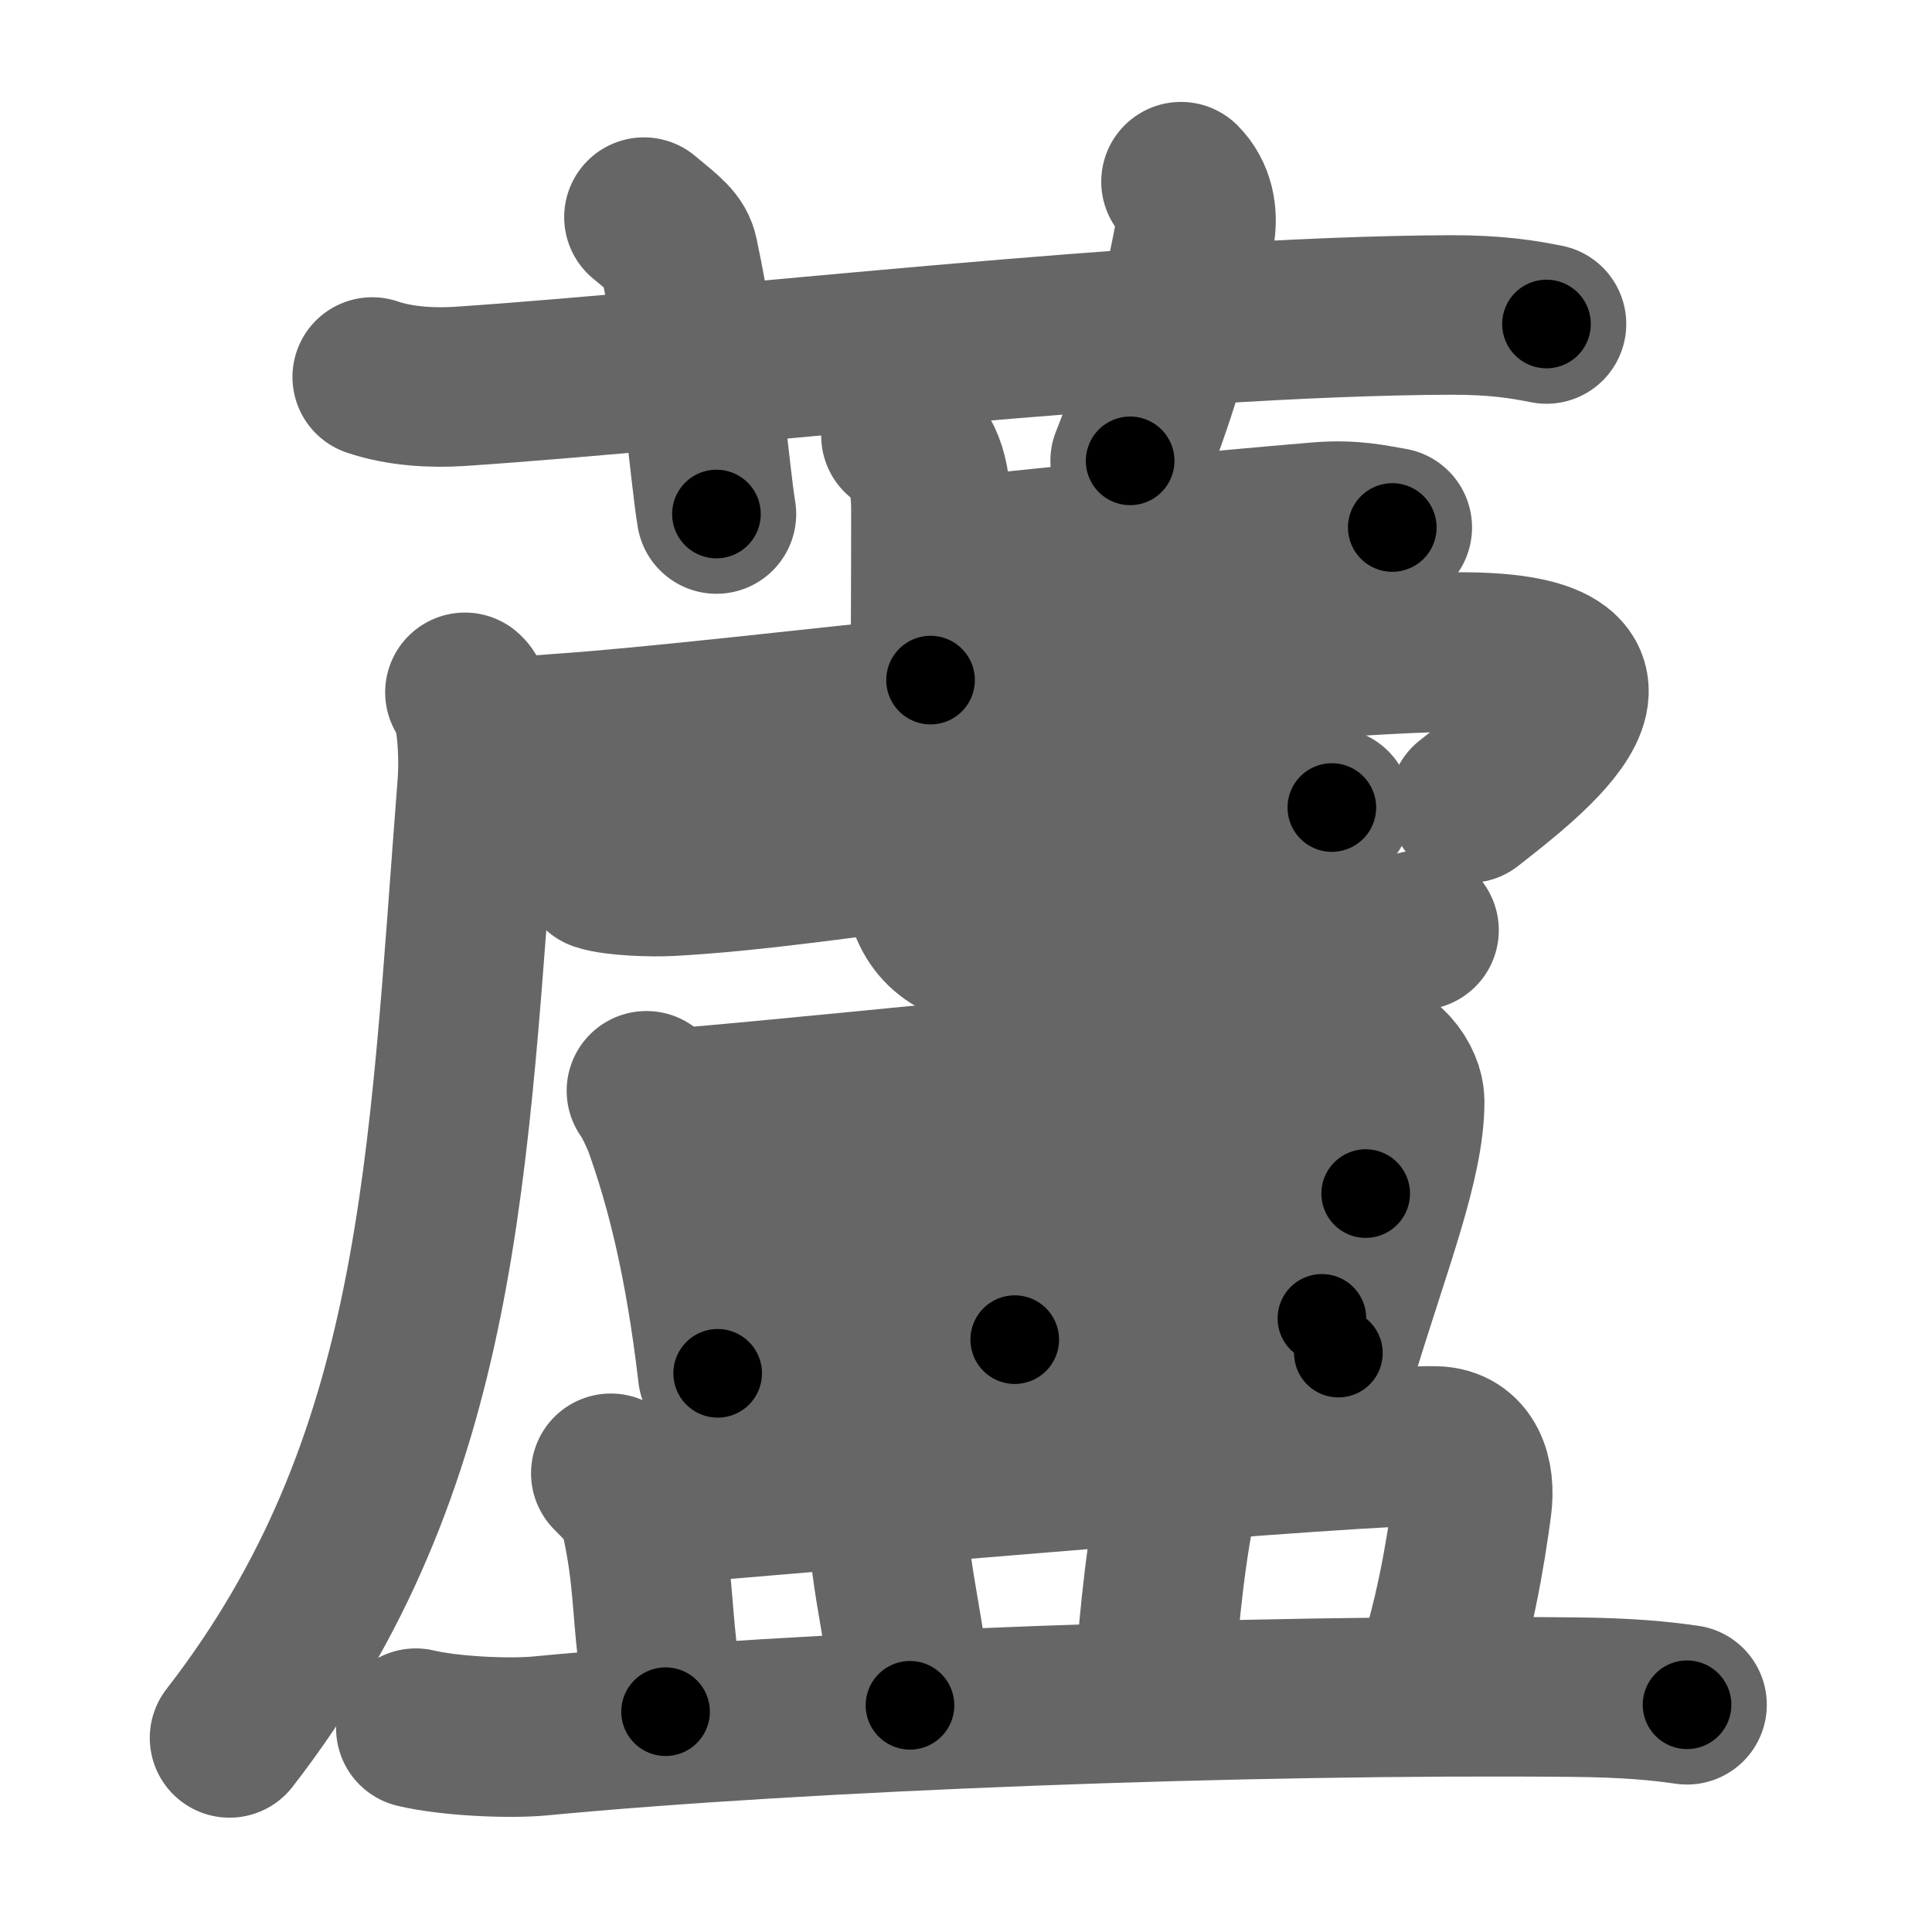 <svg xmlns="http://www.w3.org/2000/svg" width="109" height="109" viewBox="0 0 109 109" id="8606"><g fill="none" stroke="#666" stroke-width="9" stroke-linecap="round" stroke-linejoin="round"><g><g><path d="M21,21.27c1.56,0.53,3.37,0.63,4.93,0.53c14.31-0.96,39.37-3.96,55.87-4.03c2.6-0.01,4.15,0.25,5.45,0.51" /><path d="M36.33,12.25c1.36,1.12,1.8,1.46,1.95,2.14c1.36,6.43,1.75,12.27,2.14,14.61" /><path d="M66.63,10.25c0.75,0.75,0.99,1.84,0.77,2.99C66.5,18,65.47,21.7,63.76,26" /></g><g><g><path d="M50.83,24.58c0.95,0.76,1.69,1.64,1.69,4.15c0,4.88-0.02,5.54-0.02,9.64" /><path d="M54.04,31.42c5.91-0.64,14.35-1.47,20.34-1.97c1.97-0.17,3.18,0.15,4.17,0.31" /><path d="M26.23,39.06c0.63,0.52,0.84,3.38,0.69,5.26C25.25,65.75,25,82.5,12.95,98.05" /><path d="M27.24,41.47c1.2,0.22,2.37,0.05,4.35-0.09c9.66-0.64,38.3-4.4,50.22-4.59c12.57-0.2,4.2,6.05,1.07,8.52" /><g><g><path d="M33.83,49.14c0.89,0.3,3.06,0.35,3.95,0.3c8.85-0.46,24.69-3.43,34.26-4.18c1.47-0.11,2.36,0.15,3.1,0.3" /></g><path d="M51.64,39.76c0.61,0.99,0.44,2.11,0.44,2.7c0,4.74-0.12,3.42-0.12,5.53c0,6.29,3.43,5.82,12.28,5.82c3.3,0,12.98-0.48,15.82-1.33" /></g></g><g><path d="M36.47,61.54c0.28,0.34,0.8,1.47,0.95,1.88c1.23,3.41,2.34,7.78,3.07,14.06" /><path d="M38.29,62.51c11.87-1,30.76-3.22,38.09-3.11c1.79,0.03,2.87,1.66,2.87,2.73c0,3.38-1.83,7.94-3.74,14.21" /><path d="M56,61.99c0.83,0.69,1.15,1.19,1.14,1.79c-0.02,3.96,0.11,10.37,0.11,11.8" /><path d="M40.04,69.43c3.2-0.16,34.37-2.09,37.01-2.09" /><path d="M41,76.14c7.06,0,23.84-1.67,33.58-1.76" /></g><g><path d="M34.46,83.12c0.62,0.65,1.42,1.36,1.55,1.91c1.04,4.4,0.59,5.72,1.54,11.54" /><path d="M35.99,85c11.09-0.91,40.99-3.54,45.01-3.42c1.74,0.05,2.27,1.66,2.04,3.39c-0.34,2.55-1.03,6.81-2.32,10.25" /><path d="M49.46,84.03c0.26,0.42,0.63,0.76,0.63,1.29c0,3.75,1.25,7.45,1.25,10.89" /><path d="M65.45,83.09c0.47,0.5,0.96,1.36,0.84,2c-0.71,3.75-0.95,7.29-1.24,10.44" /><path d="M23.46,97.5c1.82,0.44,5.17,0.61,6.99,0.44c14.8-1.41,39.8-2.37,58.35-2.19c3.04,0.03,4.86,0.21,6.38,0.43" /></g></g></g></g><g fill="none" stroke="#000" stroke-width="5" stroke-linecap="round" stroke-linejoin="round"><g><g><path d="M21,21.27c1.56,0.53,3.37,0.63,4.93,0.53c14.31-0.96,39.37-3.96,55.87-4.03c2.6-0.01,4.15,0.25,5.45,0.51" stroke-dasharray="66.503" stroke-dashoffset="66.503"><animate attributeName="stroke-dashoffset" values="66.503;66.503;0" dur="0.5s" fill="freeze" begin="0s;8606.click" /></path><path d="M36.33,12.25c1.36,1.12,1.8,1.46,1.95,2.14c1.36,6.43,1.75,12.27,2.14,14.61" stroke-dasharray="17.722" stroke-dashoffset="17.722"><animate attributeName="stroke-dashoffset" values="17.722" fill="freeze" begin="8606.click" /><animate attributeName="stroke-dashoffset" values="17.722;17.722;0" keyTimes="0;0.739;1" dur="0.677s" fill="freeze" begin="0s;8606.click" /></path><path d="M66.63,10.25c0.75,0.75,0.99,1.84,0.77,2.99C66.5,18,65.47,21.7,63.76,26" stroke-dasharray="16.509" stroke-dashoffset="16.509"><animate attributeName="stroke-dashoffset" values="16.509" fill="freeze" begin="8606.click" /><animate attributeName="stroke-dashoffset" values="16.509;16.509;0" keyTimes="0;0.804;1" dur="0.842s" fill="freeze" begin="0s;8606.click" /></path></g><g><g><path d="M50.83,24.58c0.95,0.76,1.69,1.64,1.69,4.15c0,4.88-0.02,5.54-0.02,9.64" stroke-dasharray="14.315" stroke-dashoffset="14.315"><animate attributeName="stroke-dashoffset" values="14.315" fill="freeze" begin="8606.click" /><animate attributeName="stroke-dashoffset" values="14.315;14.315;0" keyTimes="0;0.855;1" dur="0.985s" fill="freeze" begin="0s;8606.click" /></path><path d="M54.04,31.42c5.91-0.64,14.35-1.47,20.34-1.97c1.97-0.17,3.18,0.15,4.17,0.31" stroke-dasharray="24.634" stroke-dashoffset="24.634"><animate attributeName="stroke-dashoffset" values="24.634" fill="freeze" begin="8606.click" /><animate attributeName="stroke-dashoffset" values="24.634;24.634;0" keyTimes="0;0.8;1" dur="1.231s" fill="freeze" begin="0s;8606.click" /></path><path d="M26.23,39.06c0.63,0.52,0.84,3.38,0.69,5.26C25.25,65.75,25,82.5,12.95,98.05" stroke-dasharray="61.855" stroke-dashoffset="61.855"><animate attributeName="stroke-dashoffset" values="61.855" fill="freeze" begin="8606.click" /><animate attributeName="stroke-dashoffset" values="61.855;61.855;0" keyTimes="0;0.726;1" dur="1.696s" fill="freeze" begin="0s;8606.click" /></path><path d="M27.24,41.47c1.2,0.22,2.37,0.05,4.35-0.09c9.66-0.64,38.3-4.4,50.22-4.59c12.57-0.2,4.2,6.05,1.07,8.52" stroke-dasharray="71.108" stroke-dashoffset="71.108"><animate attributeName="stroke-dashoffset" values="71.108" fill="freeze" begin="8606.click" /><animate attributeName="stroke-dashoffset" values="71.108;71.108;0" keyTimes="0;0.76;1" dur="2.231s" fill="freeze" begin="0s;8606.click" /></path><g><g><path d="M33.83,49.14c0.89,0.3,3.06,0.35,3.95,0.3c8.85-0.46,24.69-3.43,34.26-4.18c1.47-0.11,2.36,0.15,3.1,0.3" stroke-dasharray="41.627" stroke-dashoffset="41.627"><animate attributeName="stroke-dashoffset" values="41.627" fill="freeze" begin="8606.click" /><animate attributeName="stroke-dashoffset" values="41.627;41.627;0" keyTimes="0;0.843;1" dur="2.647s" fill="freeze" begin="0s;8606.click" /></path></g><path d="M51.64,39.76c0.61,0.99,0.44,2.11,0.44,2.7c0,4.74-0.12,3.42-0.12,5.53c0,6.29,3.43,5.82,12.28,5.82c3.3,0,12.98-0.48,15.82-1.33" stroke-dasharray="40.199" stroke-dashoffset="40.199"><animate attributeName="stroke-dashoffset" values="40.199" fill="freeze" begin="8606.click" /><animate attributeName="stroke-dashoffset" values="40.199;40.199;0" keyTimes="0;0.868;1" dur="3.049s" fill="freeze" begin="0s;8606.click" /></path></g></g><g><path d="M36.47,61.54c0.28,0.34,0.8,1.47,0.95,1.88c1.23,3.41,2.34,7.78,3.07,14.06" stroke-dasharray="16.536" stroke-dashoffset="16.536"><animate attributeName="stroke-dashoffset" values="16.536" fill="freeze" begin="8606.click" /><animate attributeName="stroke-dashoffset" values="16.536;16.536;0" keyTimes="0;0.949;1" dur="3.214s" fill="freeze" begin="0s;8606.click" /></path><path d="M38.29,62.51c11.87-1,30.76-3.22,38.09-3.11c1.79,0.03,2.87,1.66,2.87,2.73c0,3.38-1.83,7.94-3.74,14.21" stroke-dasharray="57.309" stroke-dashoffset="57.309"><animate attributeName="stroke-dashoffset" values="57.309" fill="freeze" begin="8606.click" /><animate attributeName="stroke-dashoffset" values="57.309;57.309;0" keyTimes="0;0.849;1" dur="3.787s" fill="freeze" begin="0s;8606.click" /></path><path d="M56,61.99c0.83,0.69,1.15,1.19,1.14,1.79c-0.02,3.96,0.11,10.37,0.11,11.8" stroke-dasharray="14.001" stroke-dashoffset="14.001"><animate attributeName="stroke-dashoffset" values="14.001" fill="freeze" begin="8606.click" /><animate attributeName="stroke-dashoffset" values="14.001;14.001;0" keyTimes="0;0.964;1" dur="3.927s" fill="freeze" begin="0s;8606.click" /></path><path d="M40.04,69.43c3.2-0.16,34.37-2.09,37.01-2.09" stroke-dasharray="37.071" stroke-dashoffset="37.071"><animate attributeName="stroke-dashoffset" values="37.071" fill="freeze" begin="8606.click" /><animate attributeName="stroke-dashoffset" values="37.071;37.071;0" keyTimes="0;0.914;1" dur="4.298s" fill="freeze" begin="0s;8606.click" /></path><path d="M41,76.14c7.06,0,23.84-1.67,33.58-1.76" stroke-dasharray="33.632" stroke-dashoffset="33.632"><animate attributeName="stroke-dashoffset" values="33.632" fill="freeze" begin="8606.click" /><animate attributeName="stroke-dashoffset" values="33.632;33.632;0" keyTimes="0;0.927;1" dur="4.634s" fill="freeze" begin="0s;8606.click" /></path></g><g><path d="M34.46,83.12c0.62,0.65,1.42,1.36,1.55,1.91c1.04,4.4,0.59,5.72,1.54,11.54" stroke-dasharray="14.135" stroke-dashoffset="14.135"><animate attributeName="stroke-dashoffset" values="14.135" fill="freeze" begin="8606.click" /><animate attributeName="stroke-dashoffset" values="14.135;14.135;0" keyTimes="0;0.97;1" dur="4.775s" fill="freeze" begin="0s;8606.click" /></path><path d="M35.99,85c11.09-0.91,40.99-3.54,45.01-3.42c1.74,0.05,2.27,1.66,2.04,3.39c-0.34,2.55-1.03,6.81-2.32,10.25" stroke-dasharray="60.22" stroke-dashoffset="60.22"><animate attributeName="stroke-dashoffset" values="60.22" fill="freeze" begin="8606.click" /><animate attributeName="stroke-dashoffset" values="60.22;60.22;0" keyTimes="0;0.913;1" dur="5.228s" fill="freeze" begin="0s;8606.click" /></path><path d="M49.46,84.03c0.26,0.42,0.63,0.76,0.63,1.29c0,3.75,1.25,7.45,1.25,10.89" stroke-dasharray="12.437" stroke-dashoffset="12.437"><animate attributeName="stroke-dashoffset" values="12.437" fill="freeze" begin="8606.click" /><animate attributeName="stroke-dashoffset" values="12.437;12.437;0" keyTimes="0;0.977;1" dur="5.352s" fill="freeze" begin="0s;8606.click" /></path><path d="M65.45,83.09c0.47,0.5,0.96,1.36,0.84,2c-0.71,3.75-0.95,7.29-1.24,10.44" stroke-dasharray="12.756" stroke-dashoffset="12.756"><animate attributeName="stroke-dashoffset" values="12.756" fill="freeze" begin="8606.click" /><animate attributeName="stroke-dashoffset" values="12.756;12.756;0" keyTimes="0;0.977;1" dur="5.48s" fill="freeze" begin="0s;8606.click" /></path><path d="M23.46,97.5c1.82,0.44,5.17,0.61,6.99,0.44c14.8-1.41,39.8-2.37,58.35-2.19c3.04,0.03,4.86,0.21,6.38,0.43" stroke-dasharray="71.838" stroke-dashoffset="71.838"><animate attributeName="stroke-dashoffset" values="71.838" fill="freeze" begin="8606.click" /><animate attributeName="stroke-dashoffset" values="71.838;71.838;0" keyTimes="0;0.91;1" dur="6.02s" fill="freeze" begin="0s;8606.click" /></path></g></g></g></g></svg>